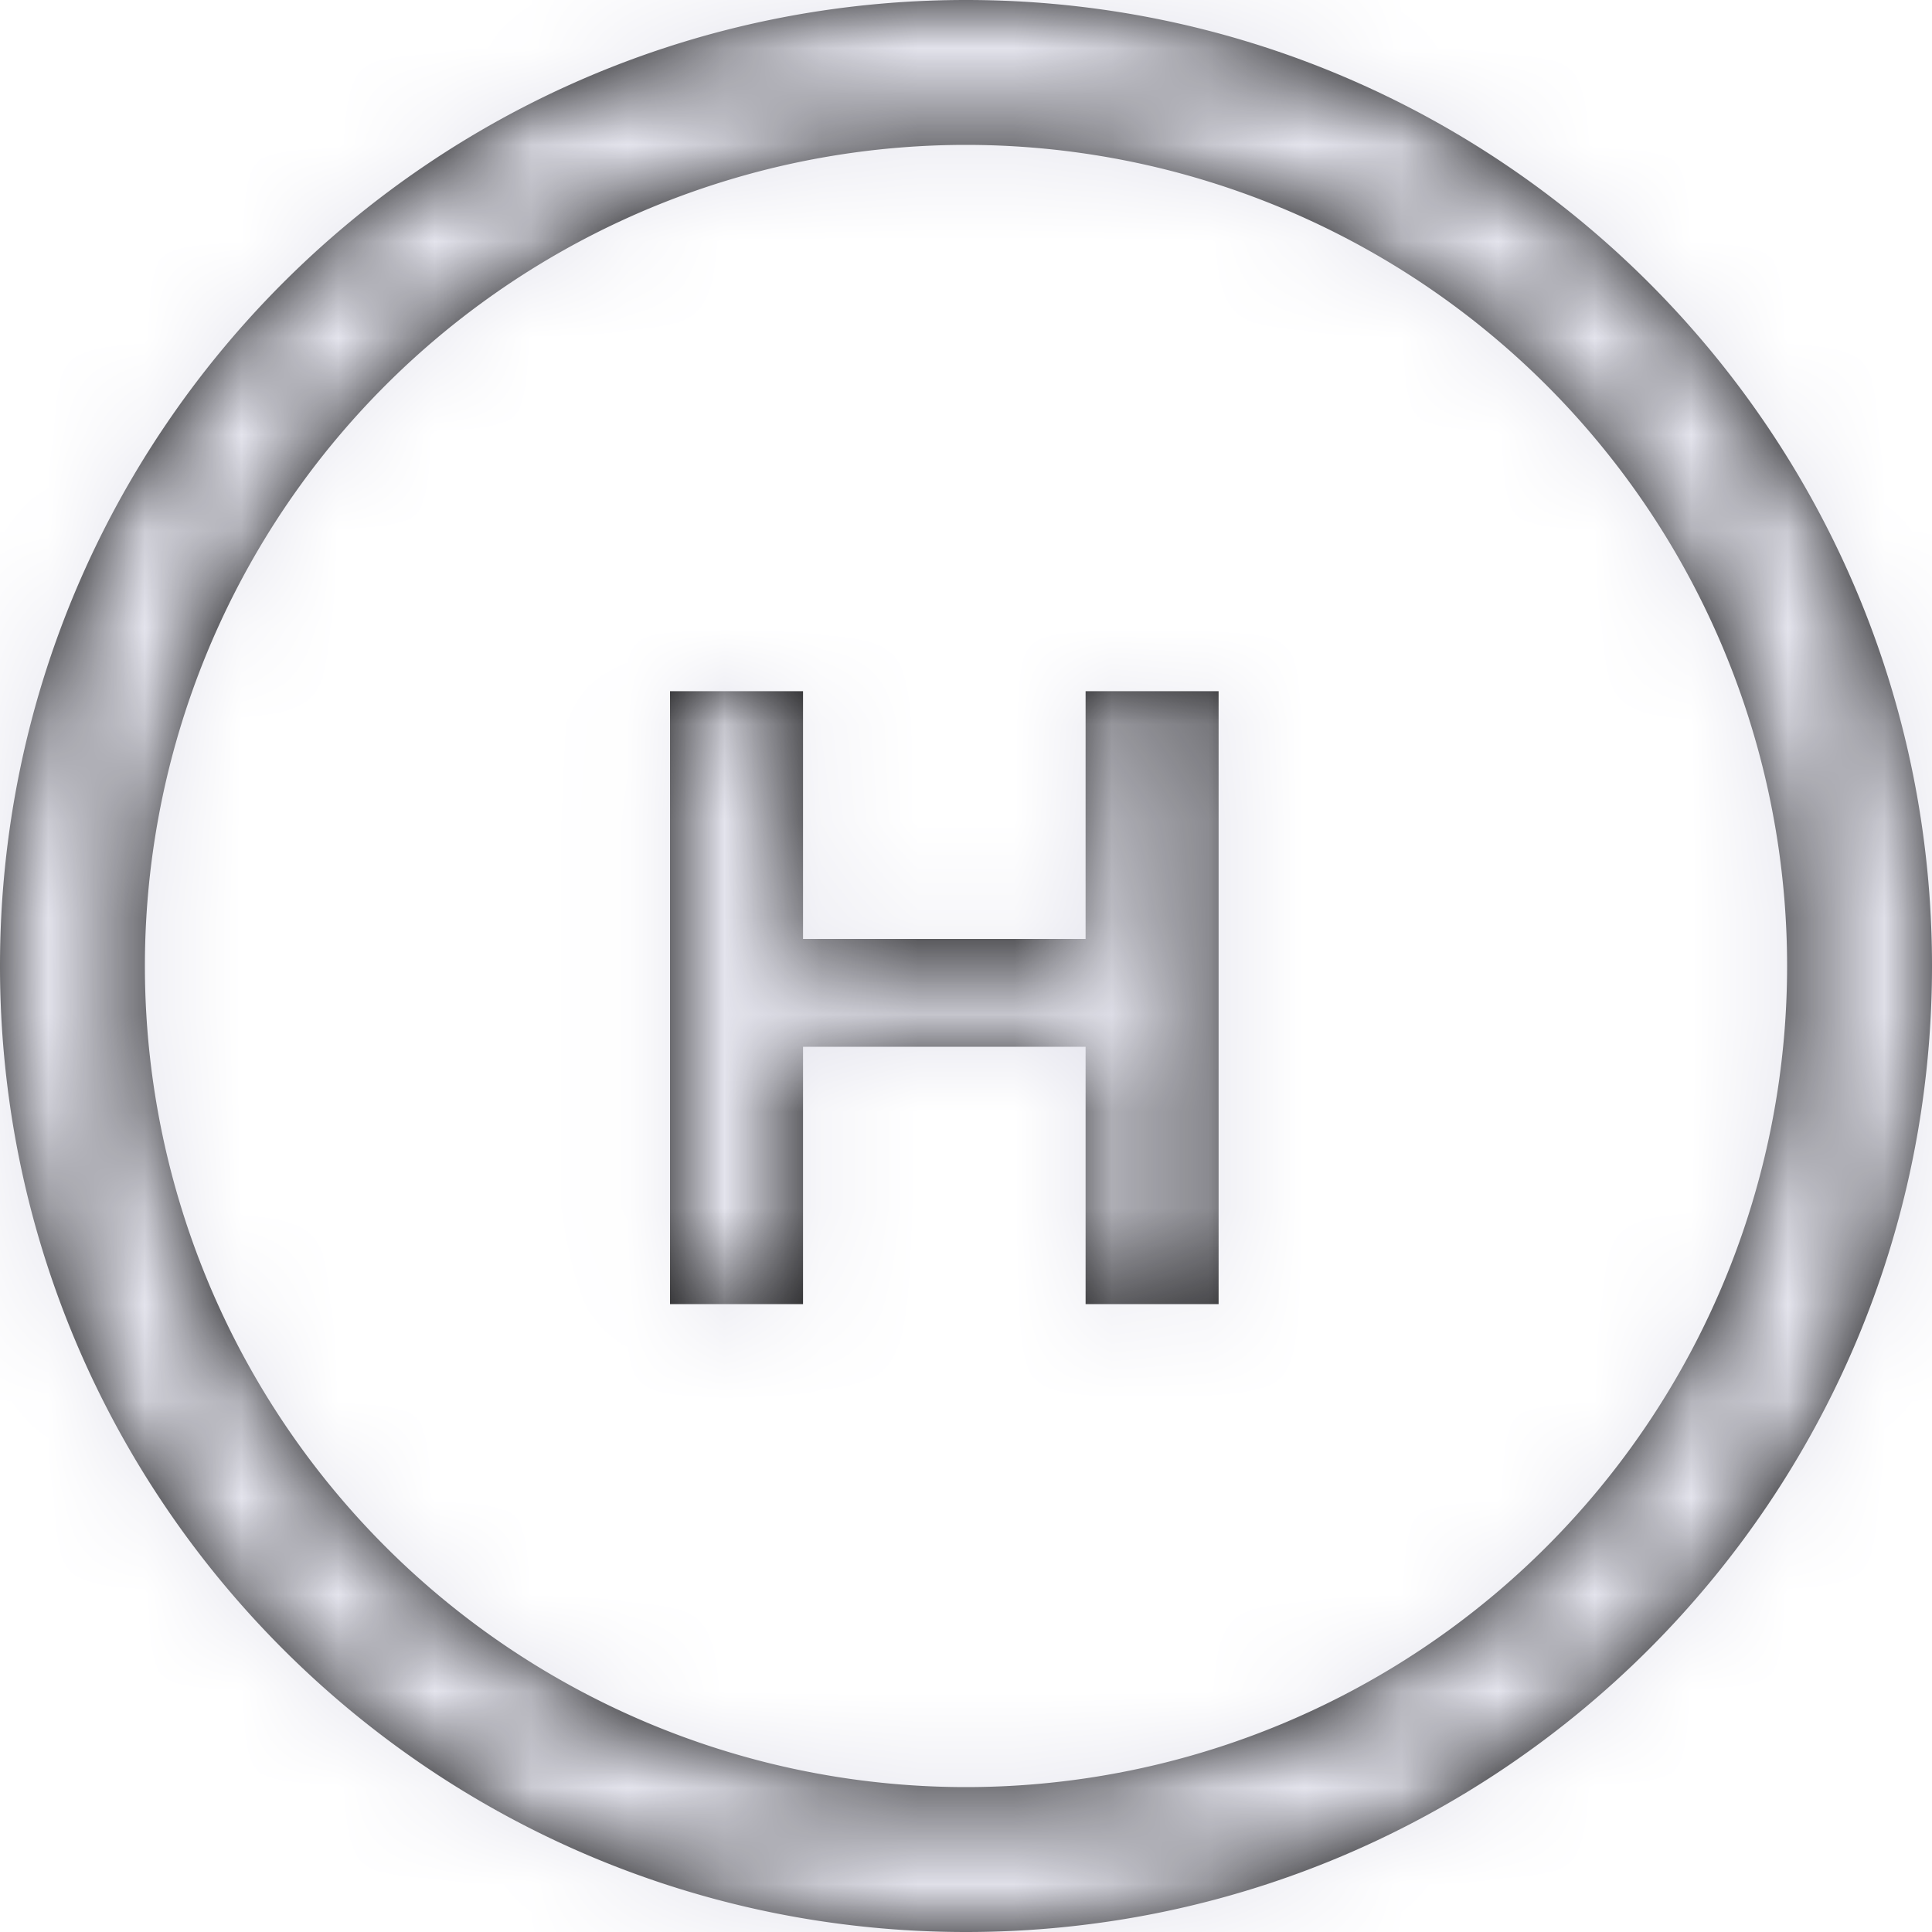 <svg xmlns="http://www.w3.org/2000/svg" xmlns:xlink="http://www.w3.org/1999/xlink" width="20" height="20" viewBox="0 0 20 20">
    <defs>
        <path id="a" d="M10 0c5.523 0 10 4.477 10 10s-4.477 10-10 10S0 15.523 0 10 4.477 0 10 0zm0 1.5a8.5 8.5 0 1 0 0 17 8.5 8.5 0 0 0 0-17zm1.238 5.655h1.377V13.5h-1.377v-2.664H8.313V13.5H6.936V7.155h1.377V9.72h2.925V7.155z"/>
    </defs>
    <g fill="none" fill-rule="evenodd">
        <mask id="b" fill="#fff">
            <use xlink:href="#a"/>
        </mask>
        <use fill="#000" fill-rule="nonzero" xlink:href="#a"/>
        <g fill="#E4E4ED" mask="url(#b)">
            <path d="M0 0h20v20H0z"/>
        </g>
    </g>
</svg>
